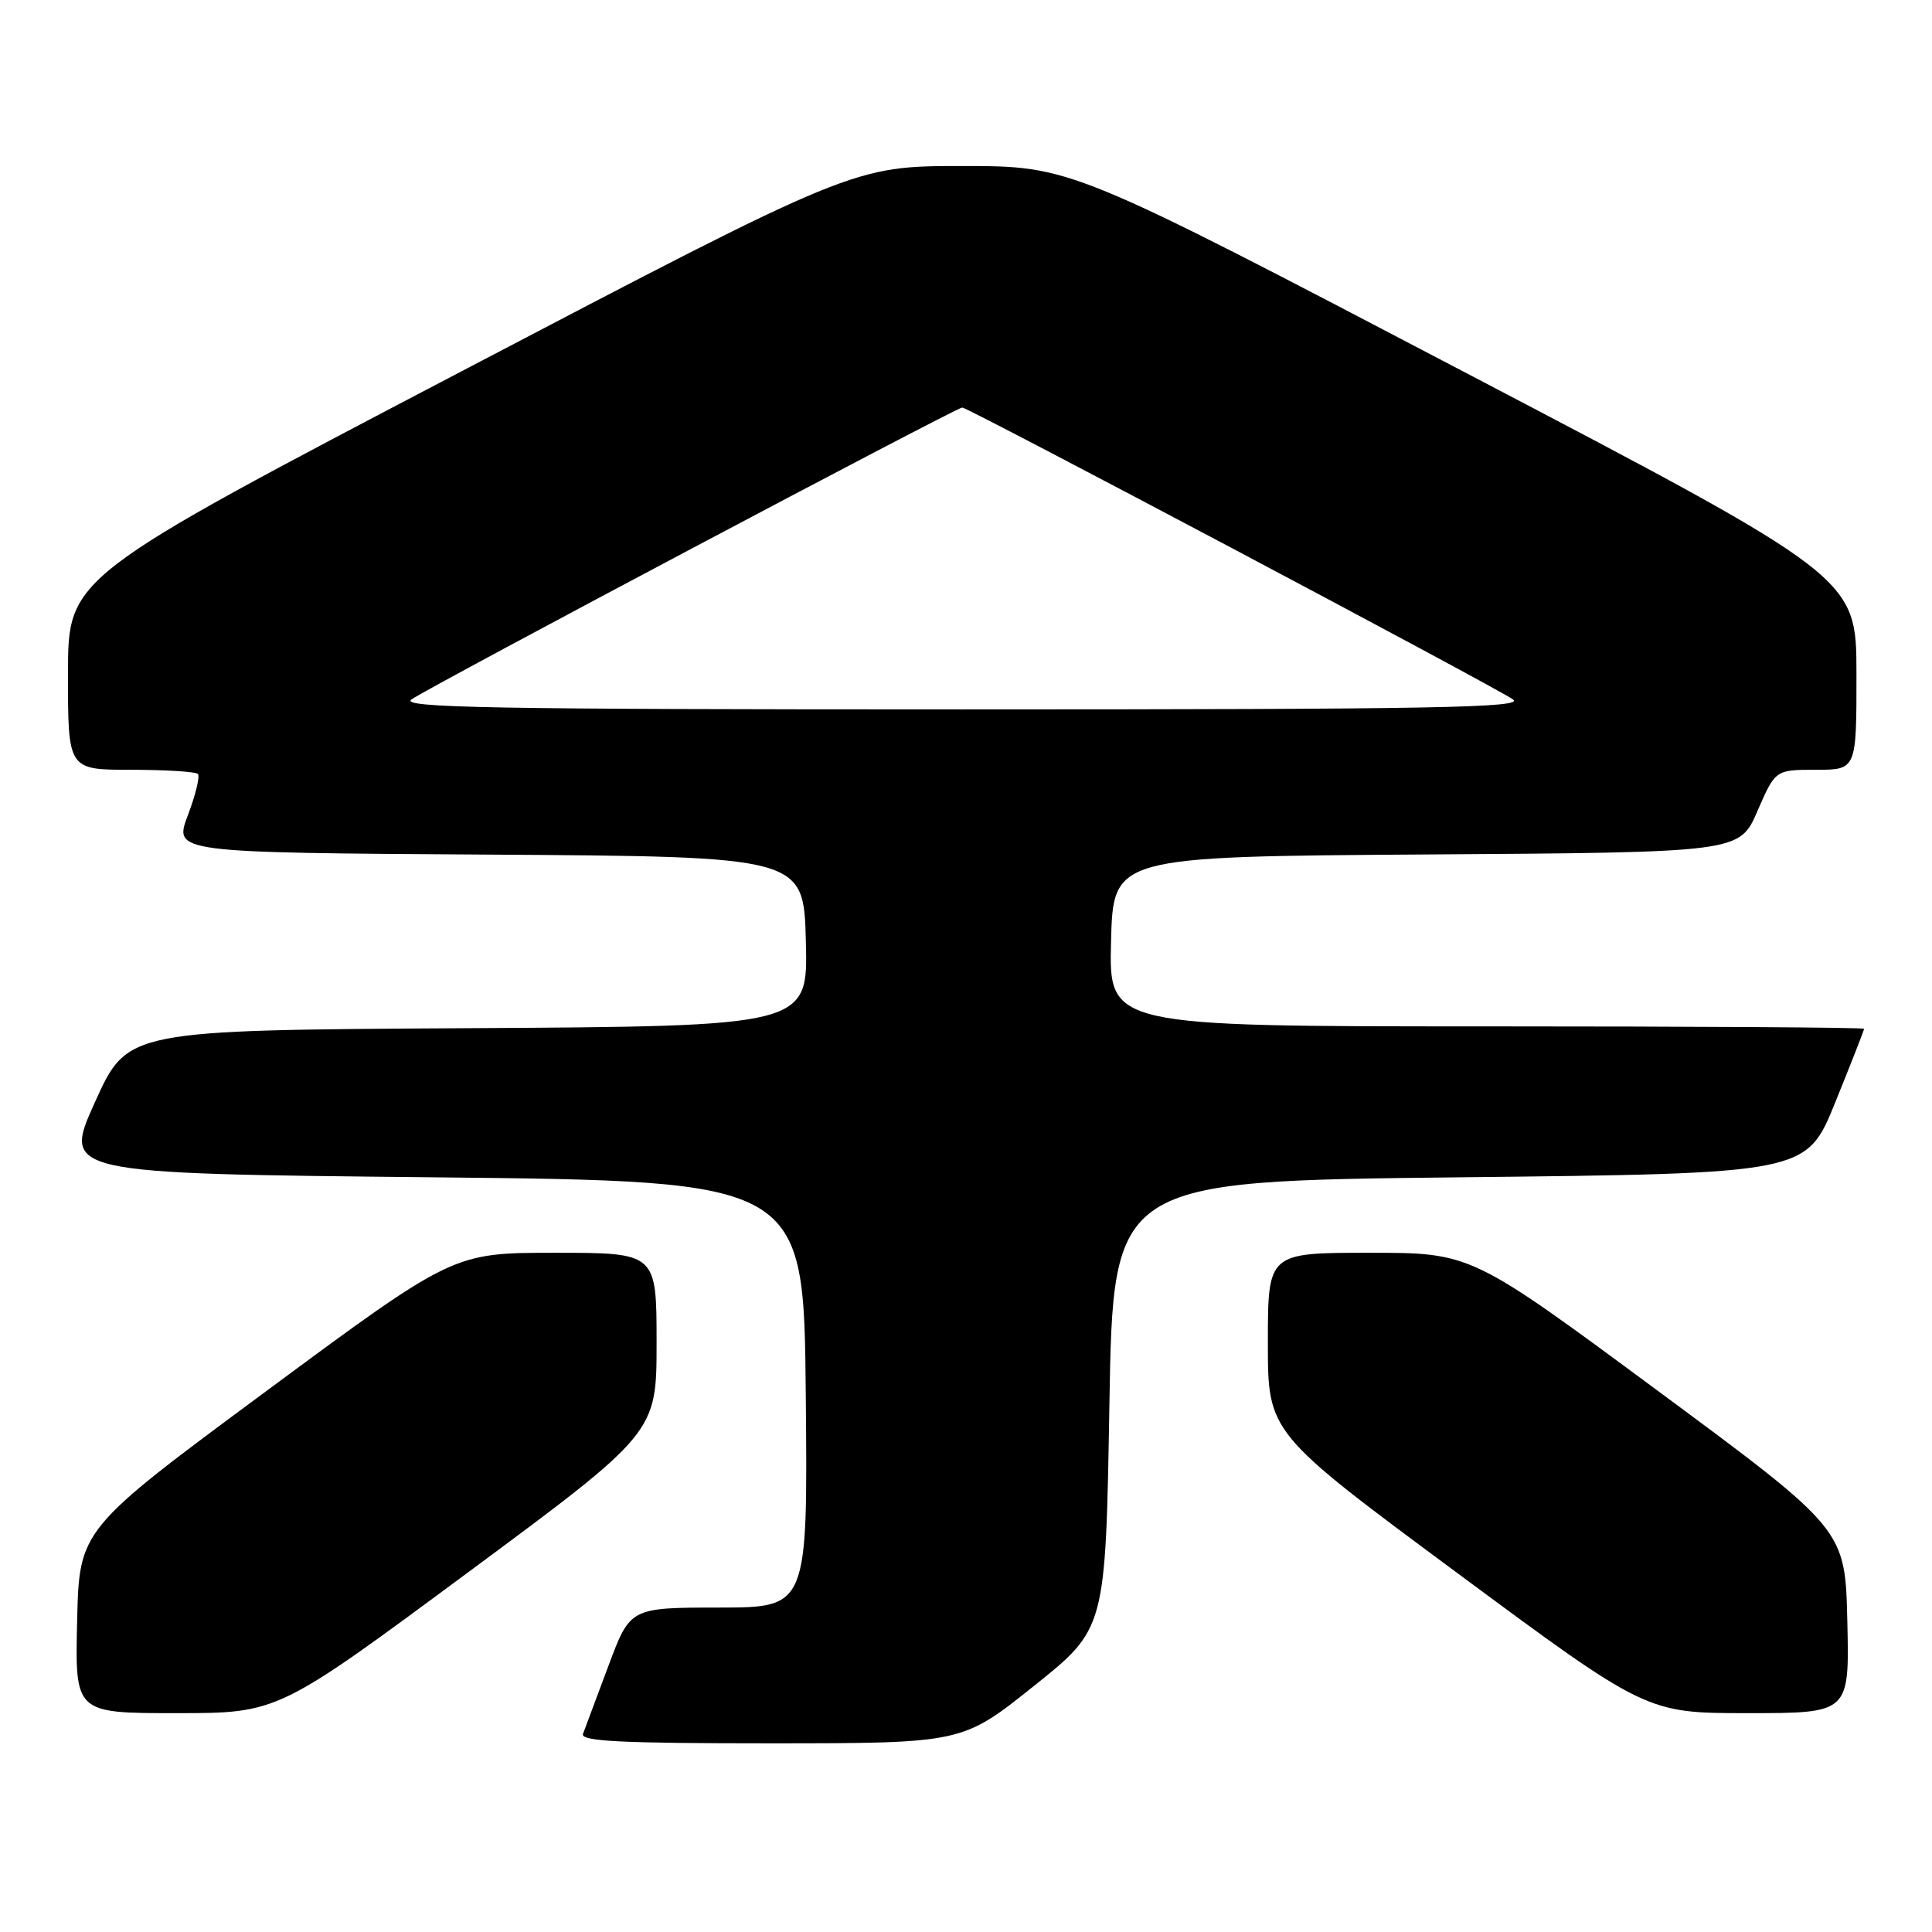 <?xml version="1.0" encoding="UTF-8" standalone="no"?>
<!DOCTYPE svg PUBLIC "-//W3C//DTD SVG 1.1//EN" "http://www.w3.org/Graphics/SVG/1.1/DTD/svg11.dtd" >
<svg xmlns="http://www.w3.org/2000/svg" xmlns:xlink="http://www.w3.org/1999/xlink" version="1.1" viewBox="0 0 256 256">
 <g >
 <path fill="currentColor"
d=" M 137.00 223.40 C 146.50 215.81 146.50 215.81 147.00 186.16 C 147.50 156.50 147.50 156.50 193.43 156.00 C 239.36 155.50 239.36 155.50 243.18 146.07 C 245.28 140.89 247.00 136.50 247.00 136.32 C 247.00 136.14 224.49 136.00 196.97 136.00 C 146.93 136.00 146.93 136.00 147.22 124.75 C 147.50 113.50 147.50 113.50 189.00 113.22 C 230.50 112.95 230.50 112.95 232.87 107.47 C 235.25 102.00 235.25 102.00 240.62 102.00 C 246.00 102.00 246.00 102.00 245.99 89.25 C 245.98 76.50 245.98 76.50 193.94 49.25 C 141.90 22.00 141.90 22.00 127.50 22.00 C 113.10 22.00 113.10 22.00 61.06 49.25 C 9.02 76.50 9.02 76.50 9.01 89.25 C 9.00 102.00 9.00 102.00 17.33 102.00 C 21.92 102.00 25.91 102.25 26.22 102.55 C 26.52 102.85 25.92 105.32 24.89 108.04 C 23.02 112.98 23.02 112.98 64.76 113.24 C 106.50 113.50 106.50 113.50 106.78 124.74 C 107.07 135.98 107.07 135.98 61.99 136.24 C 16.90 136.50 16.90 136.50 12.60 146.00 C 8.30 155.50 8.30 155.50 57.40 156.00 C 106.50 156.50 106.50 156.50 106.77 184.75 C 107.03 213.00 107.03 213.00 95.27 213.01 C 83.50 213.02 83.50 213.02 80.61 220.76 C 79.02 225.02 77.51 229.06 77.25 229.75 C 76.89 230.73 82.27 231.00 102.14 231.00 C 127.50 230.99 127.50 230.99 137.00 223.40 Z  M 61.92 208.42 C 87.00 189.85 87.00 189.85 87.00 177.92 C 87.00 166.00 87.00 166.00 73.53 166.00 C 60.06 166.00 60.06 166.00 35.28 184.33 C 10.50 202.66 10.50 202.66 10.22 214.83 C 9.94 227.00 9.94 227.00 23.38 227.00 C 36.83 227.00 36.83 227.00 61.92 208.42 Z  M 244.78 214.83 C 244.50 202.66 244.50 202.66 219.72 184.33 C 194.94 166.00 194.94 166.00 181.47 166.00 C 168.00 166.00 168.00 166.00 168.00 177.92 C 168.00 189.85 168.00 189.85 193.08 208.42 C 218.17 227.00 218.17 227.00 231.62 227.00 C 245.06 227.00 245.06 227.00 244.78 214.83 Z  M 54.53 92.67 C 57.41 90.73 126.72 54.00 127.50 54.00 C 128.28 54.00 197.59 90.73 200.47 92.67 C 202.12 93.78 190.13 94.00 127.50 94.00 C 64.87 94.00 52.88 93.78 54.53 92.67 Z "/>
</g>
</svg>